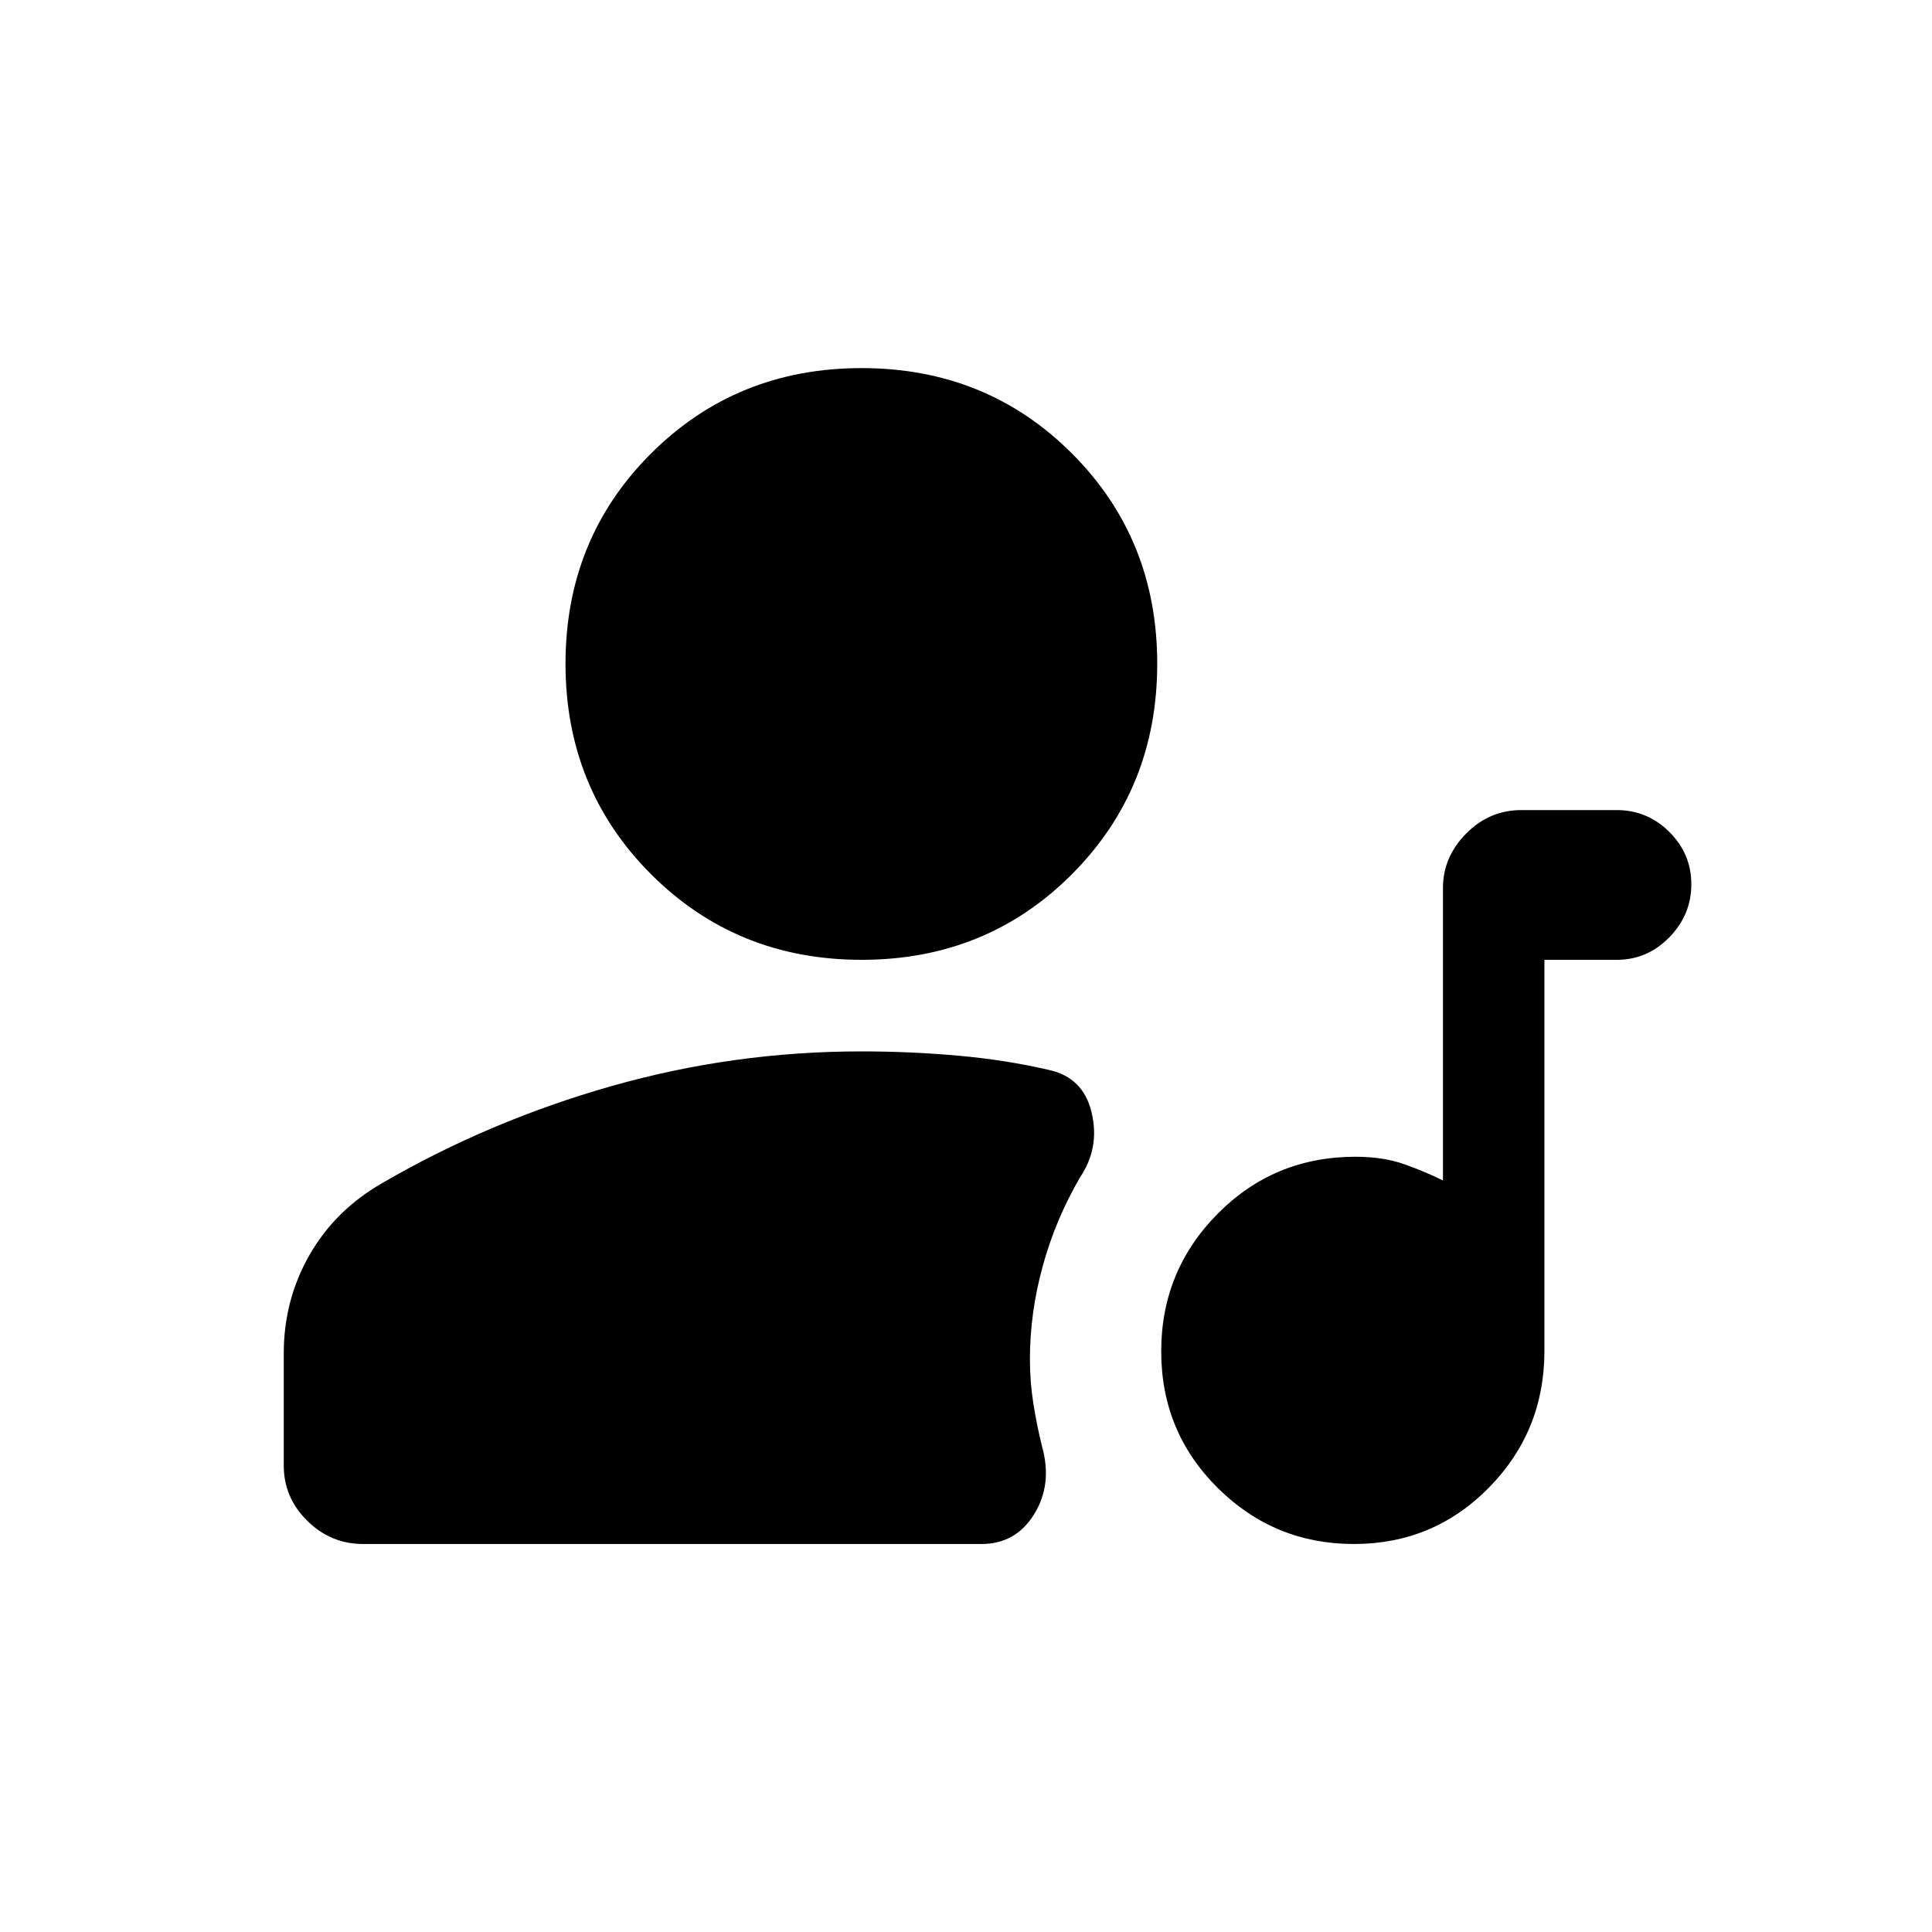 <svg xmlns="http://www.w3.org/2000/svg" height="20" viewBox="0 -960 960 960" width="20"><path d="M672.74-192.8q-39.59 0-67.66-27.85Q577-248.5 577-288.53q0-40.04 28.05-68.36 28.04-28.33 68.54-28.33 13.78 0 24.32 3.76 10.55 3.76 19.09 8.05v-145.43q0-15.29 11.52-26.96 11.53-11.68 27.48-11.68h47.33q15.23 0 26.16 10.87 10.92 10.86 10.92 26.01 0 15.14-10.92 26.34-10.93 11.19-26.16 11.19h-35.92v194.36q0 39.83-27.54 67.87-27.54 28.04-67.13 28.04ZM428.13-483.07q-62.09 0-104.61-42.52Q281-568.11 281-630.2q0-62.08 42.52-104.49 42.52-42.4 104.61-42.4 62.09 0 104.49 42.4 42.4 42.41 42.4 104.49 0 62.09-42.4 104.61-42.4 42.52-104.49 42.52ZM180.39-192.8q-16.04 0-27.72-11.53Q141-215.85 141-231.8v-55.75q0-26.52 12.83-48.93 12.82-22.41 36.47-35.87 52.98-30.74 113.57-47.98 60.6-17.24 124.26-17.24 23.97 0 47.77 2.11 23.8 2.11 45.25 7.09 17.15 3.72 21.28 21.22 4.14 17.5-5.76 32.17-12.21 20.97-18.56 44.15-6.35 23.17-6.35 46.2 0 11.36 1.76 22.36 1.76 11.01 4.28 21.05 5.24 18.77-3.92 33.59-9.16 14.83-26.18 14.83H180.39Z"/></svg>